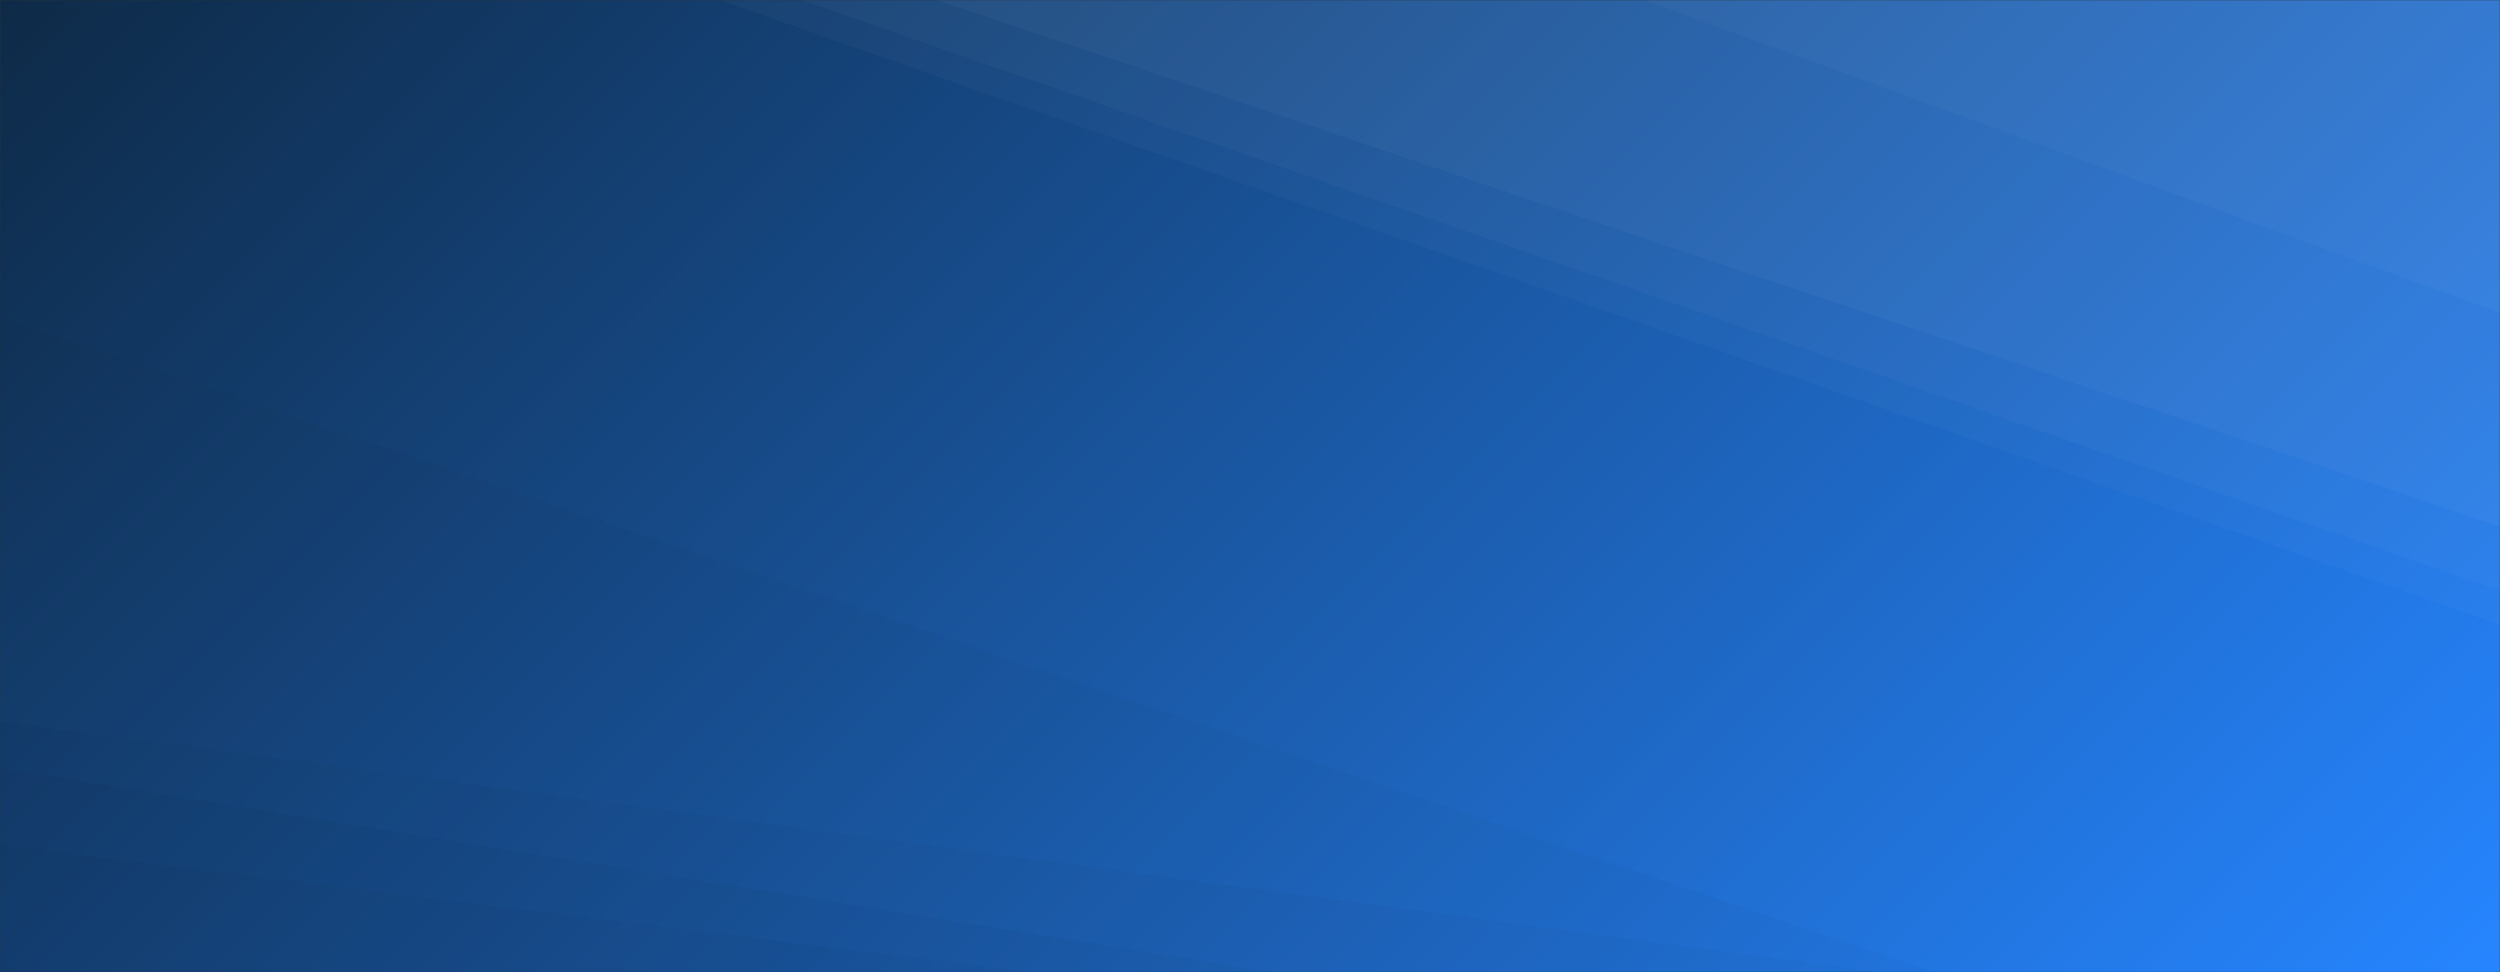 <svg xmlns="http://www.w3.org/2000/svg" version="1.1" xmlns:xlink="http://www.w3.org/1999/xlink" xmlns:svgjs="http://svgjs.dev/svgjs" width="1440" height="560" preserveAspectRatio="none" viewBox="0 0 1440 560"><rect x="0" y="0" width="1440" height="560" fill="#333333" stroke="none"/><g mask="url(&quot;#SvgjsMask1252&quot;)" fill="none"><rect width="1440" height="560" x="0" y="0" fill="url(&quot;#SvgjsLinearGradient1253&quot;)"></rect><path d="M1440 0L947.23 0L1440 180.36z" fill="rgba(255, 255, 255, .1)"></path><path d="M947.23 0L1440 180.36L1440 303.11L539.45 0z" fill="rgba(255, 255, 255, .075)"></path><path d="M539.45 0L1440 303.11L1440 340.17L461.49 0z" fill="rgba(255, 255, 255, .05)"></path><path d="M461.49 0L1440 340.17L1440 359.81L414.44 0z" fill="rgba(255, 255, 255, .025)"></path><path d="M0 560L595.31 560L0 486.71z" fill="rgba(0, 0, 0, .1)"></path><path d="M0 486.71L595.31 560L733.35 560L0 442.58z" fill="rgba(0, 0, 0, .075)"></path><path d="M0 442.58L733.35 560L1082.96 560L0 415.46z" fill="rgba(0, 0, 0, .05)"></path><path d="M0 415.46L1082.96 560L1114.3 560L0 182.76z" fill="rgba(0, 0, 0, .025)"></path></g><defs><mask id="SvgjsMask1252"><rect width="1440" height="560" fill="#ffffff"></rect></mask><linearGradient x1="15.28%" y1="-39.29%" x2="84.72%" y2="139.29%" gradientUnits="userSpaceOnUse" id="SvgjsLinearGradient1253"><stop stop-color="#0e2a47" offset="0"></stop><stop stop-color="rgba(38, 133, 255, 1)" offset="1"></stop></linearGradient></defs></svg>